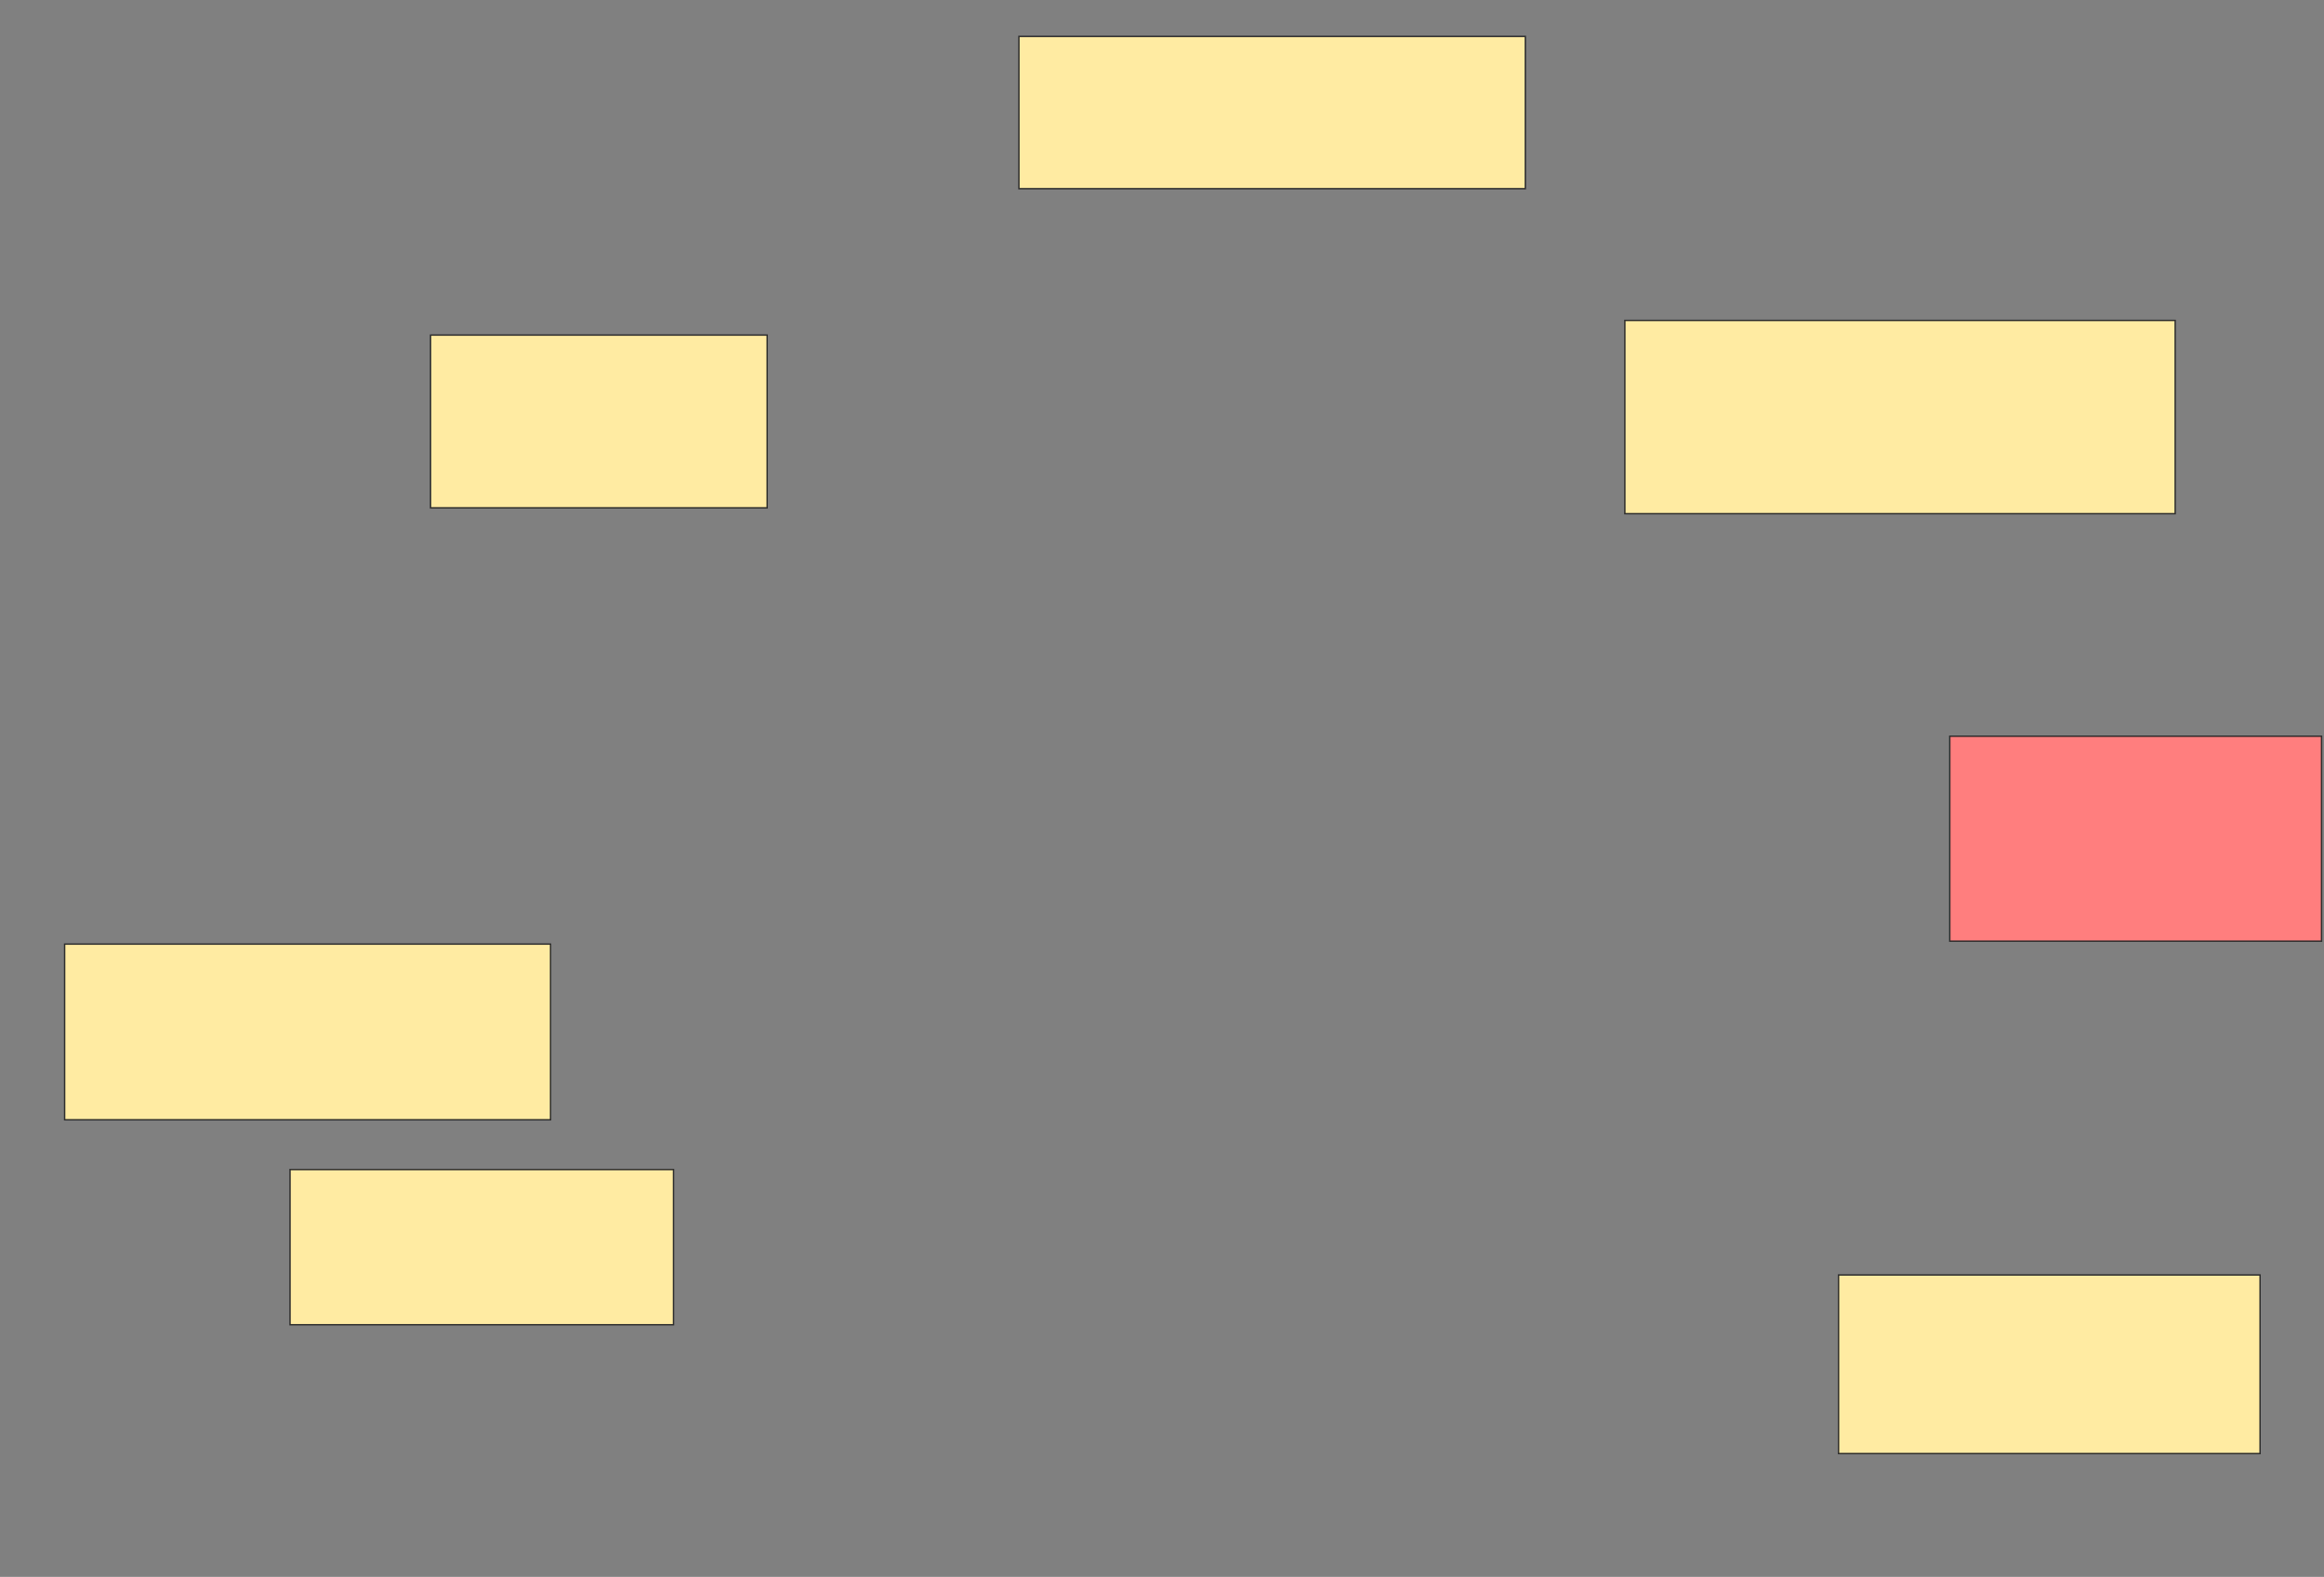 <svg xmlns="http://www.w3.org/2000/svg" width="1654" height="1122">
 <rect width="100%" height="100%" fill="#808080" stroke="none"/>
 <!-- Created with Image Occlusion Enhanced -->
 <g>
  <title>Labels</title>
 </g>
 <g>
  <title>Masks</title>
  <rect id="5c01b31147014309b1fdb09bcd828607-ao-1" height="108.333" width="360.417" y="25.917" x="725.167" stroke="#2D2D2D" fill="#FFEBA2"/>
  <rect id="5c01b31147014309b1fdb09bcd828607-ao-2" height="137.5" width="391.667" y="228" x="1156.417" stroke="#2D2D2D" fill="#FFEBA2"/>
  <rect id="5c01b31147014309b1fdb09bcd828607-ao-3" height="145.833" width="264.583" y="523.833" x="1387.667" stroke="#2D2D2D" fill="#FF7E7E" class="qshape"/>
  <rect id="5c01b31147014309b1fdb09bcd828607-ao-4" height="127.083" width="300" y="907.167" x="1308.5" stroke="#2D2D2D" fill="#FFEBA2"/>
  <rect id="5c01b31147014309b1fdb09bcd828607-ao-5" height="110.417" width="272.917" y="832.167" x="206.417" stroke="#2D2D2D" fill="#FFEBA2"/>
  <rect id="5c01b31147014309b1fdb09bcd828607-ao-6" height="125" width="345.833" y="671.75" x="46" stroke="#2D2D2D" fill="#FFEBA2"/>
  <rect id="5c01b31147014309b1fdb09bcd828607-ao-7" height="122.917" width="239.583" y="238.417" x="306.417" stroke="#2D2D2D" fill="#FFEBA2"/>
 </g>
</svg>